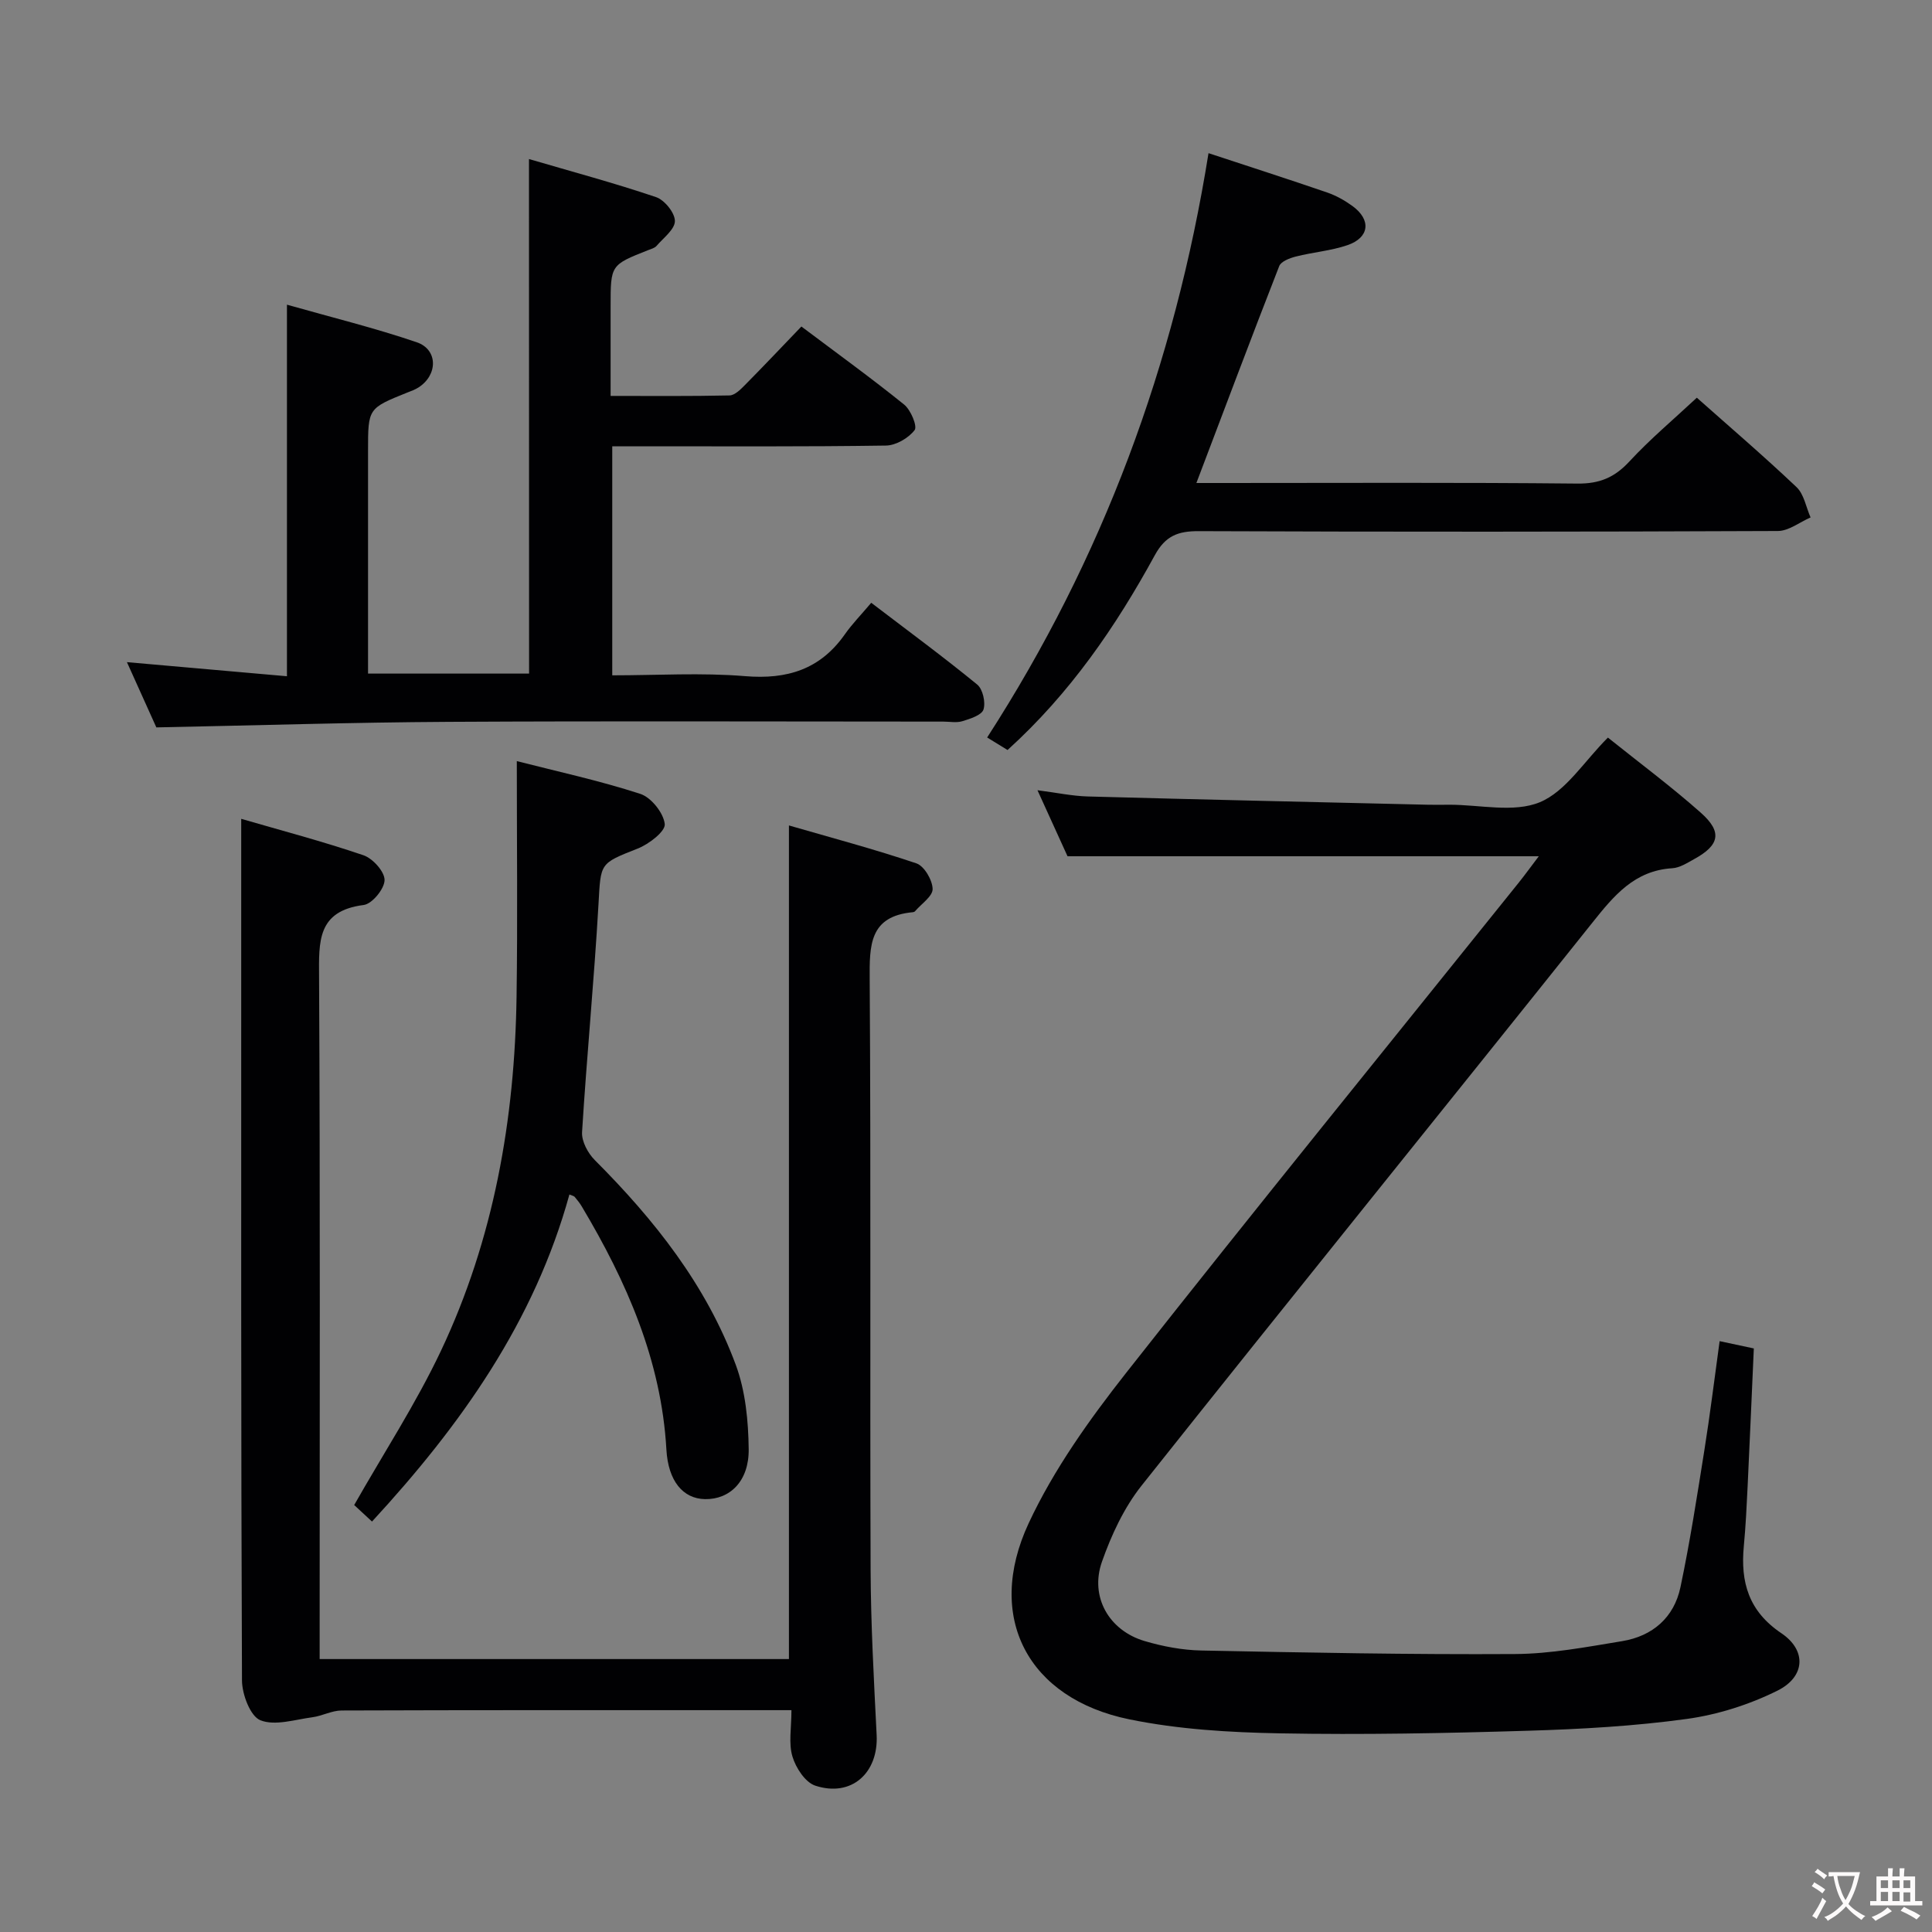 <svg enable-background="new 0 0 400 400" viewBox="0 0 400 400" xmlns="http://www.w3.org/2000/svg"><rect x="0" y="0" width="400" height="400" fill="#808080" stroke="none"/><g fill="#010103"><path d="m332.9 152.71c6.6 5.29 13.16 10.16 19.24 15.56 4.49 3.98 3.88 6.71-1.35 9.58-1.45.8-3.01 1.82-4.57 1.91-7.83.48-12.09 5.69-16.54 11.27-31.05 38.9-62.37 77.58-93.33 116.55-3.63 4.57-6.26 10.23-8.21 15.78-2.54 7.26 1.47 14.22 8.83 16.4 3.79 1.12 7.82 1.88 11.76 1.96 21.64.43 43.28.86 64.92.73 7.41-.04 14.85-1.46 22.21-2.67 6.29-1.04 10.74-4.89 12.06-11.17 1.98-9.4 3.45-18.92 4.96-28.41 1.17-7.33 2.07-14.71 3.15-22.53 2.6.55 4.65.99 7.08 1.51-.43 9.61-.83 19.05-1.28 28.49-.2 4.15-.4 8.3-.79 12.44-.71 7.46.99 13.47 7.77 18.03 5.26 3.54 4.97 9.01-.79 11.88-5.82 2.9-12.36 4.98-18.8 5.87-10.84 1.49-21.84 2.11-32.8 2.44-17.14.52-34.3.86-51.44.54-10.42-.19-21-.82-31.17-2.9-20.99-4.3-29.91-21.12-20.84-40.59 5.2-11.15 12.6-21.51 20.26-31.24 26.77-34.01 54.08-67.6 81.17-101.35 1.41-1.76 2.73-3.59 4.19-5.51-32.58 0-64.62 0-97.57 0-1.65-3.63-3.75-8.24-6.22-13.67 3.99.51 7.19 1.2 10.4 1.29 23.45.64 46.91 1.16 70.36 1.71 1.5.04 3 .01 4.5 0 6.32-.01 13.35 1.71 18.75-.52 5.4-2.25 9.14-8.44 14.09-13.38z"/><path d="m163.86 354.07c-4.23 0-7.7 0-11.17 0-27.33 0-54.65-.03-81.98.07-2.01.01-4 1.13-6.04 1.4-3.62.48-7.73 1.83-10.76.62-2.08-.82-3.79-5.35-3.81-8.23-.22-51.49-.16-102.97-.16-154.46 0-7.76 0-15.52 0-23.94 8.25 2.4 16.88 4.67 25.31 7.54 1.93.66 4.39 3.39 4.37 5.14-.01 1.81-2.58 4.94-4.33 5.16-9.65 1.23-9.27 7.59-9.23 14.93.24 44.99.12 89.98.12 134.97v6.22h97.16c0-57.11 0-114.29 0-172.59 8.87 2.57 17.73 4.92 26.39 7.85 1.62.55 3.31 3.44 3.36 5.29.04 1.51-2.32 3.08-3.63 4.61-.1.12-.29.2-.44.21-9.05.82-9.01 6.85-8.96 13.99.27 40.65.04 81.31.19 121.97.04 11.47.68 22.94 1.25 34.4.39 7.87-5.23 12.94-12.71 10.48-2.07-.68-4.03-3.69-4.72-6.02-.83-2.73-.21-5.89-.21-9.61z"/><path d="m109.52 32.93c8.94 2.62 17.71 4.97 26.3 7.88 1.76.59 3.9 3.23 3.91 4.94.01 1.72-2.37 3.5-3.8 5.16-.4.46-1.15.64-1.77.89-7.73 3.06-7.74 3.05-7.74 11.57v18.6c8.47 0 16.55.08 24.62-.1 1.08-.02 2.28-1.23 3.18-2.14 3.86-3.9 7.63-7.89 11.7-12.13 7.38 5.55 14.48 10.68 21.28 16.17 1.37 1.11 2.77 4.48 2.16 5.28-1.27 1.66-3.87 3.17-5.94 3.2-16.82.25-33.65.15-50.48.15-1.95 0-3.9 0-6.18 0v47.42c9.32 0 18.46-.58 27.5.17 8.71.72 15.55-1.39 20.65-8.65 1.52-2.17 3.41-4.09 5.47-6.54 7.83 5.97 15.03 11.27 21.94 16.93 1.16.95 1.77 3.69 1.3 5.17-.38 1.17-2.74 1.91-4.35 2.41-1.22.38-2.64.09-3.97.09-34.15 0-68.3-.14-102.45.05-19.93.11-39.86.74-60.48 1.15-1.71-3.8-3.81-8.45-6.09-13.51 11.37 1 22.16 1.95 33.13 2.92 0-25.85 0-50.91 0-76.93 9.14 2.6 18.13 4.8 26.87 7.78 4.45 1.52 4.39 6.81.33 9.38-.69.44-1.48.72-2.25 1.02-8.16 3.28-8.16 3.28-8.16 12.02v40.48 5.7h33.34c-.02-35.14-.02-70.19-.02-106.53z"/><path d="m250.21 31.71c8.56 2.82 16.6 5.41 24.58 8.15 1.85.64 3.65 1.65 5.24 2.81 3.91 2.85 3.51 6.53-1.06 8.09-3.42 1.17-7.13 1.45-10.66 2.35-1.27.32-3.08 1-3.46 1.98-5.78 14.79-11.36 29.66-17.15 44.91h5.45c24.48 0 48.96-.13 73.44.12 4.58.05 7.7-1.27 10.76-4.58 4.26-4.61 9.12-8.68 13.96-13.2 6.57 5.84 13.77 12 20.64 18.51 1.56 1.48 1.97 4.16 2.91 6.28-2.26.98-4.51 2.8-6.78 2.81-39.97.17-79.93.19-119.9.03-4.28-.02-6.88.96-9.07 4.95-8.08 14.79-17.55 28.63-30.51 40.36-1.13-.69-2.46-1.51-4.22-2.59 23.89-37.02 38.81-77.15 45.83-120.98z"/><path d="m107 157.58c8.36 2.14 17.1 4.03 25.56 6.78 2.26.73 4.82 3.95 5.07 6.25.16 1.52-3.29 4.17-5.61 5.08-7.94 3.13-7.62 2.95-8.11 11.54-.9 15.73-2.43 31.43-3.4 47.16-.12 1.9 1.21 4.37 2.64 5.8 12.35 12.36 23.08 25.89 29.19 42.4 2.01 5.43 2.6 11.61 2.67 17.46.07 6.62-3.9 10.42-9.05 10.33-4.57-.09-7.62-3.76-7.99-10.27-1.05-18.46-8.23-34.74-17.51-50.31-.42-.71-.95-1.37-1.48-2-.17-.2-.53-.25-1.09-.49-7.25 26.31-22.44 47.73-40.87 67.71-1.71-1.59-2.89-2.68-3.69-3.42 6.16-10.84 12.8-21.02 17.95-31.9 10.96-23.16 15.31-47.95 15.67-73.45.23-15.91.05-31.82.05-48.67z"/></g><path d="m377.9 391.2c-.2.3-.4.5-.6.8-.7-.6-1.4-1-2.2-1.5.2-.3.4-.5.5-.8.6.4 1.4.8 2.3 1.5zm-1.8 6.1c-.2-.2-.5-.4-.9-.6.4-.6.8-1.2 1.2-1.9s.7-1.3.9-1.9c.3.3.5.5.8.7-.7 1.3-1.4 2.6-2 3.7zm2.2-9c-.3.3-.5.5-.6.8-.6-.6-1.3-1.1-2-1.5.3-.3.5-.5.6-.7.6.5 1.3.9 2 1.4zm.3.2v-.9h2 4.5c-.3 1.3-.6 2.5-1 3.6s-.9 2.1-1.4 3c.4.5 1 1 1.6 1.4s1.2.8 1.9 1.1c-.3.2-.5.4-.8.8-.4-.3-1-.7-1.6-1.2s-1.2-1.1-1.6-1.6c-.5.6-1.1 1.1-1.7 1.6s-1.4.9-2.1 1.4c-.1-.3-.3-.5-.7-.8.6-.2 1.2-.5 1.9-1s1.4-1.1 2-1.8c-.5-.8-.9-1.6-1.2-2.5s-.6-2-.8-3.2c-.4.1-.7.1-1 .1zm2.5 2.7c.3 1 .7 1.7 1 2.2.3-.5.6-1.1 1-2s.6-1.9.9-3h-3.2-.4c.1.9.3 1.8.7 2.8z" fill="#fcfafa"/><path d="m396.5 388.5v1.5 3.6h1.5v.9c-.4 0-1 0-1.7 0h-7.9c-.5 0-.9 0-1.2 0v-.9h1.3v-3.5c0-.7 0-1.2 0-1.6h2.4c0-.8 0-1.4 0-1.7h1c0 .3-.1.8-.1 1.7h1.5c0-.8 0-1.4 0-1.7h1c0 .3-.1.9-.1 1.7zm-8.2 9.2c-.2-.3-.5-.5-.8-.8.8-.3 1.4-.6 1.9-.9s1-.7 1.4-1.1c.3.3.6.5.9.8-1.6 1-2.8 1.6-3.4 2zm2.6-6.8v-1.6h-1.5v1.6zm0 2.7v-1.9h-1.5v1.9zm2.4-2.7v-1.6h-1.5v1.6zm0 2.7v-1.9h-1.5v1.9zm.2 2 .7-.8c.4.2.9.5 1.6.8s1.3.7 1.8 1c-.3.3-.5.5-.8.8-.4-.3-1.5-1-3.3-1.8zm2-4.7v-1.6h-1.4v1.6zm0 2.8v-1.9h-1.4v1.9z" fill="#fcfafa"/></svg>